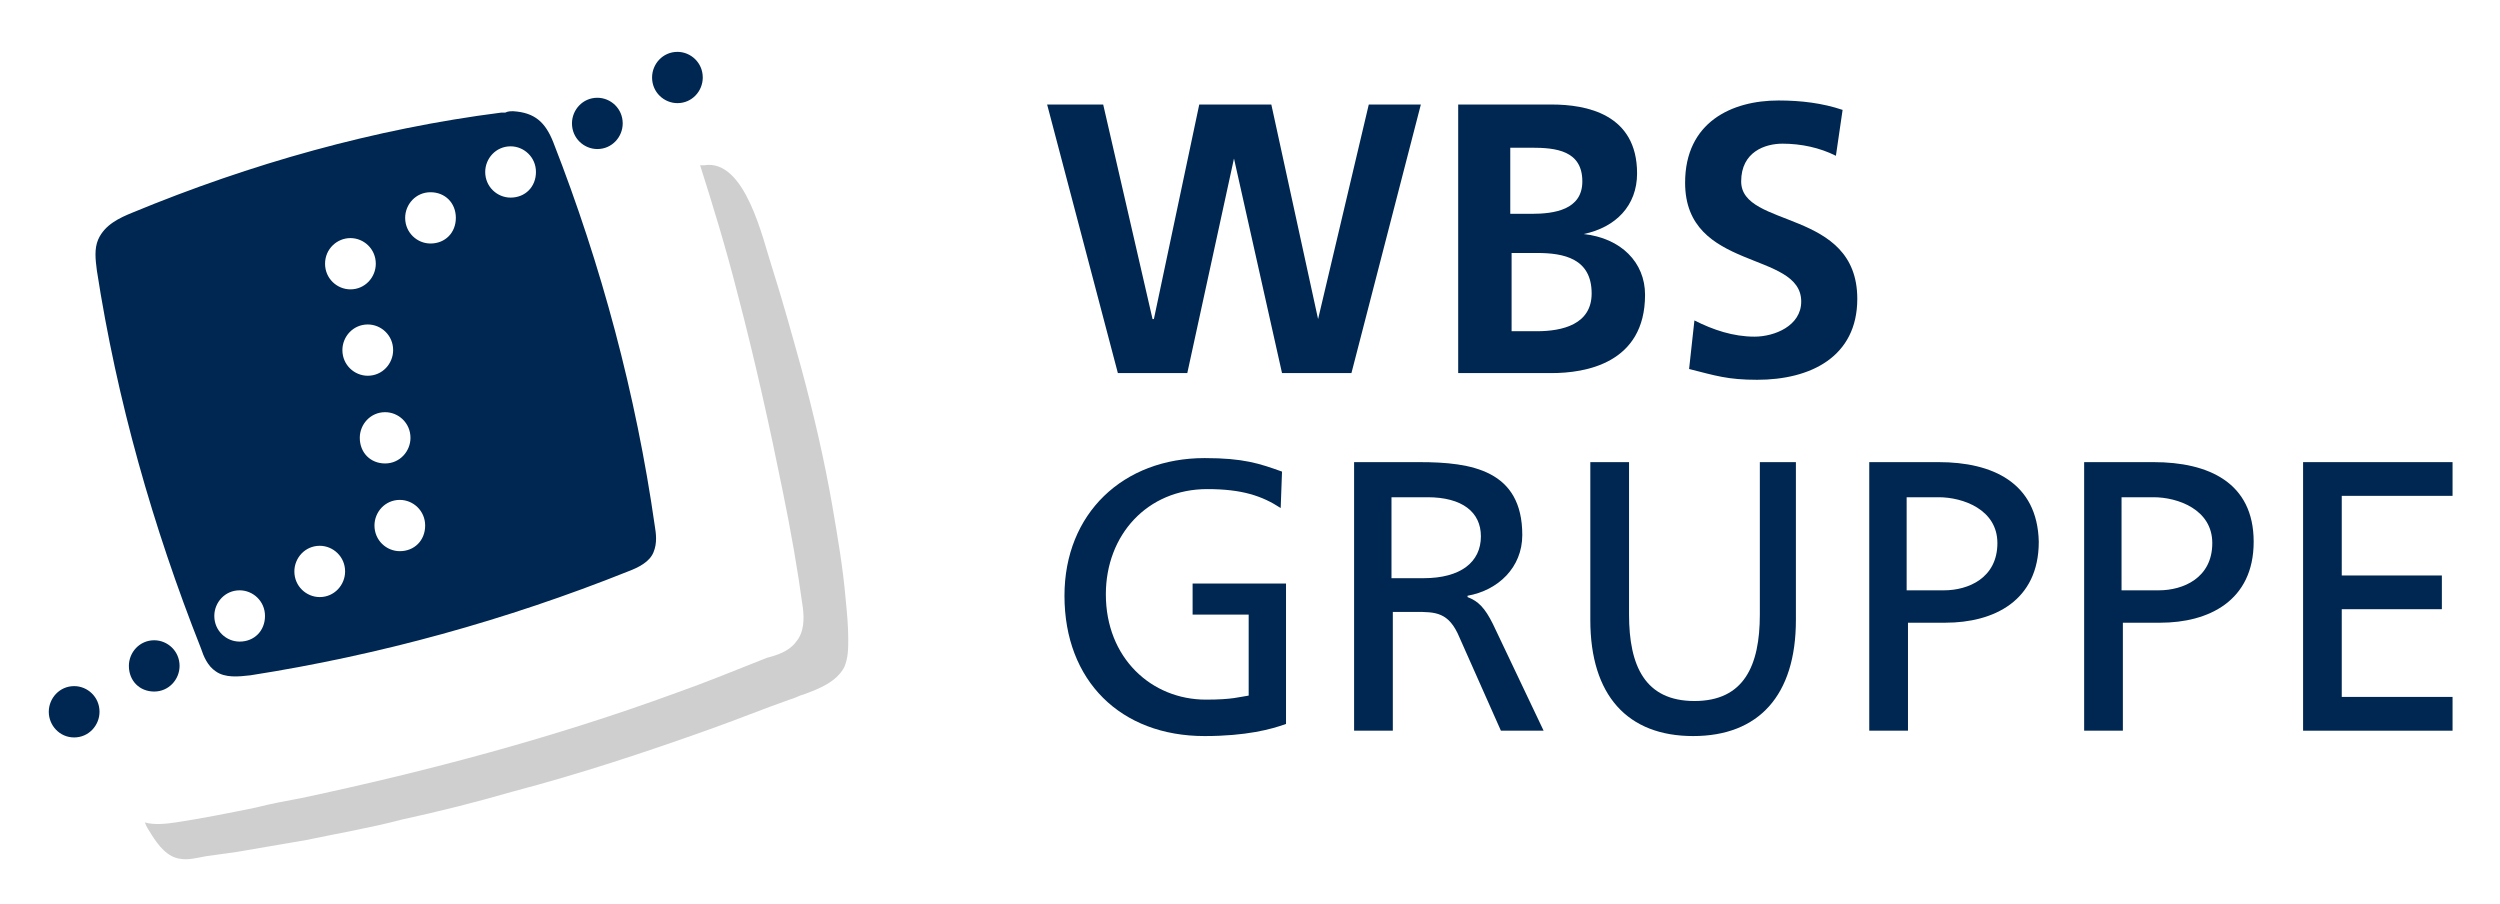 <svg width="47" height="17" viewBox="0 0 47 17" fill="none" xmlns="http://www.w3.org/2000/svg">
<g clip-path="url(#clip0_839_2482)">
<path d="M43.298 8.688V13.737H46.108V13.102H44.025V11.453H45.907V10.819H44.025V9.322H46.108V8.688H43.298Z" fill="#002751"/>
<path d="M40.487 8.688H39.182V13.737H39.91V11.707H40.613C41.516 11.707 42.369 11.301 42.369 10.185C42.369 9.069 41.516 8.688 40.487 8.688ZM40.587 11.098H39.885V9.348H40.487C40.939 9.348 41.591 9.576 41.591 10.21C41.591 10.87 41.039 11.098 40.587 11.098Z" fill="#002751"/>
<path d="M36.447 8.688H35.142V13.737H35.87V11.707H36.573C37.476 11.707 38.329 11.301 38.329 10.185C38.304 9.069 37.451 8.688 36.447 8.688ZM36.548 11.098H35.845V9.348H36.447C36.899 9.348 37.551 9.576 37.551 10.21C37.551 10.87 36.999 11.098 36.548 11.098Z" fill="#002751"/>
<path d="M33.813 8.688H33.085V11.555C33.085 12.519 32.784 13.179 31.856 13.179C30.927 13.179 30.626 12.519 30.626 11.555V8.688H29.898V11.656C29.898 13.077 30.601 13.838 31.831 13.838C33.06 13.838 33.763 13.077 33.763 11.656V8.688H33.813Z" fill="#002751"/>
<path d="M28.067 11.732C27.916 11.428 27.791 11.301 27.59 11.225V11.2C28.167 11.098 28.619 10.667 28.619 10.058C28.619 8.84 27.665 8.688 26.686 8.688H25.457V13.737H26.185V11.504H26.611C26.988 11.504 27.239 11.504 27.439 11.986L28.217 13.737H29.02L28.067 11.732ZM26.762 10.87H26.16V9.348H26.837C27.489 9.348 27.841 9.627 27.841 10.083C27.841 10.565 27.464 10.87 26.762 10.87Z" fill="#002751"/>
<path d="M24.102 8.866C23.676 8.713 23.375 8.612 22.647 8.612C21.116 8.612 20.012 9.652 20.012 11.2C20.012 12.798 21.066 13.838 22.647 13.838C23.425 13.838 23.901 13.711 24.177 13.61V10.971H22.421V11.555H23.475V13.077C23.299 13.102 23.174 13.153 22.672 13.153C21.643 13.153 20.79 12.367 20.79 11.174C20.79 10.058 21.568 9.195 22.697 9.195C23.349 9.195 23.726 9.322 24.077 9.551L24.102 8.866Z" fill="#002751"/>
<path d="M34.641 2.066C34.264 1.939 33.863 1.889 33.436 1.889C32.558 1.889 31.68 2.295 31.68 3.436C31.68 5.111 33.863 4.705 33.863 5.669C33.863 6.126 33.361 6.329 32.985 6.329C32.583 6.329 32.207 6.202 31.855 6.024L31.755 6.937C32.257 7.064 32.483 7.14 33.035 7.14C34.038 7.14 34.917 6.709 34.917 5.618C34.917 3.918 32.734 4.299 32.734 3.411C32.734 2.853 33.185 2.701 33.511 2.701C33.863 2.701 34.214 2.777 34.515 2.929L34.641 2.066Z" fill="#002751"/>
<path d="M29.773 4.4C30.375 4.274 30.777 3.868 30.777 3.259C30.777 2.142 29.823 1.965 29.171 1.965H27.414V7.014H29.171C29.798 7.014 30.927 6.836 30.927 5.542C30.927 4.933 30.476 4.477 29.773 4.4ZM28.418 2.777H28.794C29.246 2.777 29.748 2.827 29.748 3.411C29.748 3.944 29.221 4.02 28.794 4.02H28.393V2.777H28.418ZM28.895 6.227H28.418V4.756H28.895C29.396 4.756 29.923 4.857 29.923 5.517C29.923 6.1 29.371 6.227 28.895 6.227Z" fill="#002751"/>
<path d="M21.016 7.014H22.321L23.199 2.98L24.102 7.014H25.407L26.712 1.965H25.733L24.78 5.999L23.901 1.965H22.546L21.693 5.999H21.668L20.74 1.965H19.686L21.016 7.014Z" fill="#002751"/>
<path d="M15.947 12.012C15.947 11.758 15.922 11.504 15.897 11.251C15.847 10.667 15.746 10.084 15.646 9.5C15.496 8.637 15.295 7.775 15.069 6.938C14.893 6.303 14.718 5.669 14.517 5.035C14.341 4.502 14.015 2.98 13.237 3.107C13.237 3.107 13.212 3.107 13.162 3.107C13.388 3.817 13.639 4.629 13.865 5.517C14.191 6.76 14.467 8.003 14.718 9.246C14.868 9.982 14.994 10.692 15.094 11.428C15.119 11.631 15.119 11.885 14.969 12.062C14.843 12.24 14.617 12.316 14.417 12.367C13.839 12.595 13.287 12.824 12.71 13.027C10.427 13.864 8.043 14.498 5.66 15.005C5.383 15.056 5.107 15.107 4.806 15.183C4.305 15.285 3.803 15.386 3.301 15.462C3.125 15.488 2.899 15.513 2.724 15.462C2.749 15.538 2.799 15.614 2.849 15.691C2.975 15.893 3.15 16.122 3.401 16.147C3.552 16.172 3.727 16.122 3.878 16.096C4.054 16.071 4.254 16.046 4.43 16.02C4.882 15.944 5.308 15.868 5.76 15.792C6.362 15.665 6.964 15.564 7.541 15.411C8.244 15.259 8.947 15.082 9.649 14.879C10.904 14.549 12.133 14.143 13.338 13.712C13.839 13.534 14.341 13.331 14.843 13.153C14.944 13.128 15.019 13.077 15.119 13.052C15.395 12.95 15.721 12.824 15.872 12.544C15.947 12.367 15.947 12.189 15.947 12.012Z" fill="#CFCFCF"/>
<path d="M11.707 2.32C11.707 2.574 11.506 2.802 11.23 2.802C10.979 2.802 10.753 2.599 10.753 2.32C10.753 2.066 10.954 1.838 11.23 1.838C11.481 1.838 11.707 2.041 11.707 2.32Z" fill="#002751"/>
<path d="M13.212 1.457C13.212 1.711 13.012 1.939 12.736 1.939C12.485 1.939 12.259 1.736 12.259 1.457C12.259 1.203 12.46 0.975 12.736 0.975C12.986 0.975 13.212 1.178 13.212 1.457Z" fill="#002751"/>
<path d="M12.309 9.88C11.958 7.419 11.305 4.984 10.402 2.675C10.251 2.294 10.051 2.117 9.649 2.091C9.599 2.091 9.549 2.091 9.499 2.117C9.474 2.117 9.448 2.117 9.423 2.117C7.04 2.421 4.706 3.081 2.498 3.994C2.247 4.096 1.971 4.222 1.846 4.502C1.77 4.679 1.795 4.882 1.821 5.085C2.197 7.521 2.874 9.905 3.778 12.189C3.828 12.341 3.903 12.519 4.054 12.62C4.229 12.747 4.48 12.722 4.706 12.696C7.14 12.316 9.524 11.656 11.807 10.743C12.008 10.667 12.209 10.565 12.284 10.387C12.359 10.21 12.334 10.032 12.309 9.88ZM6.588 4.476C6.839 4.476 7.065 4.679 7.065 4.958C7.065 5.212 6.864 5.44 6.588 5.44C6.337 5.44 6.111 5.237 6.111 4.958C6.111 4.679 6.337 4.476 6.588 4.476ZM4.505 12.062C4.254 12.062 4.029 11.859 4.029 11.58C4.029 11.326 4.229 11.098 4.505 11.098C4.756 11.098 4.982 11.301 4.982 11.58C4.982 11.859 4.781 12.062 4.505 12.062ZM6.011 11.225C5.76 11.225 5.534 11.022 5.534 10.743C5.534 10.489 5.735 10.261 6.011 10.261C6.262 10.261 6.488 10.464 6.488 10.743C6.488 10.996 6.287 11.225 6.011 11.225ZM6.437 6.582C6.437 6.328 6.638 6.1 6.914 6.1C7.165 6.1 7.391 6.303 7.391 6.582C7.391 6.836 7.19 7.064 6.914 7.064C6.663 7.064 6.437 6.861 6.437 6.582ZM6.764 8.231C6.764 7.977 6.964 7.749 7.24 7.749C7.491 7.749 7.717 7.952 7.717 8.231C7.717 8.485 7.516 8.713 7.24 8.713C6.964 8.713 6.764 8.51 6.764 8.231ZM7.516 10.362C7.265 10.362 7.04 10.159 7.04 9.88C7.04 9.626 7.24 9.398 7.516 9.398C7.767 9.398 7.993 9.601 7.993 9.88C7.993 10.159 7.792 10.362 7.516 10.362ZM8.093 4.578C7.843 4.578 7.617 4.375 7.617 4.096C7.617 3.842 7.817 3.614 8.093 3.614C8.37 3.614 8.57 3.817 8.57 4.096C8.57 4.375 8.37 4.578 8.093 4.578ZM9.599 3.715C9.348 3.715 9.122 3.512 9.122 3.233C9.122 2.979 9.323 2.751 9.599 2.751C9.85 2.751 10.076 2.954 10.076 3.233C10.076 3.512 9.875 3.715 9.599 3.715Z" fill="#002751"/>
<path d="M2.423 12.519C2.423 12.265 2.623 12.037 2.899 12.037C3.15 12.037 3.376 12.24 3.376 12.519C3.376 12.772 3.175 13.001 2.899 13.001C2.623 13.001 2.423 12.798 2.423 12.519Z" fill="#002751"/>
<path d="M0.917 13.382C0.917 13.128 1.118 12.899 1.394 12.899C1.645 12.899 1.871 13.102 1.871 13.382C1.871 13.635 1.67 13.864 1.394 13.864C1.118 13.864 0.917 13.635 0.917 13.382Z" fill="#002751"/>
</g>
<defs>
<clipPath id="clip0_839_2482">
<rect width="45.667" height="15.73" fill="white" transform="translate(0.666 0.722)"/>
</clipPath>
</defs>
</svg>
